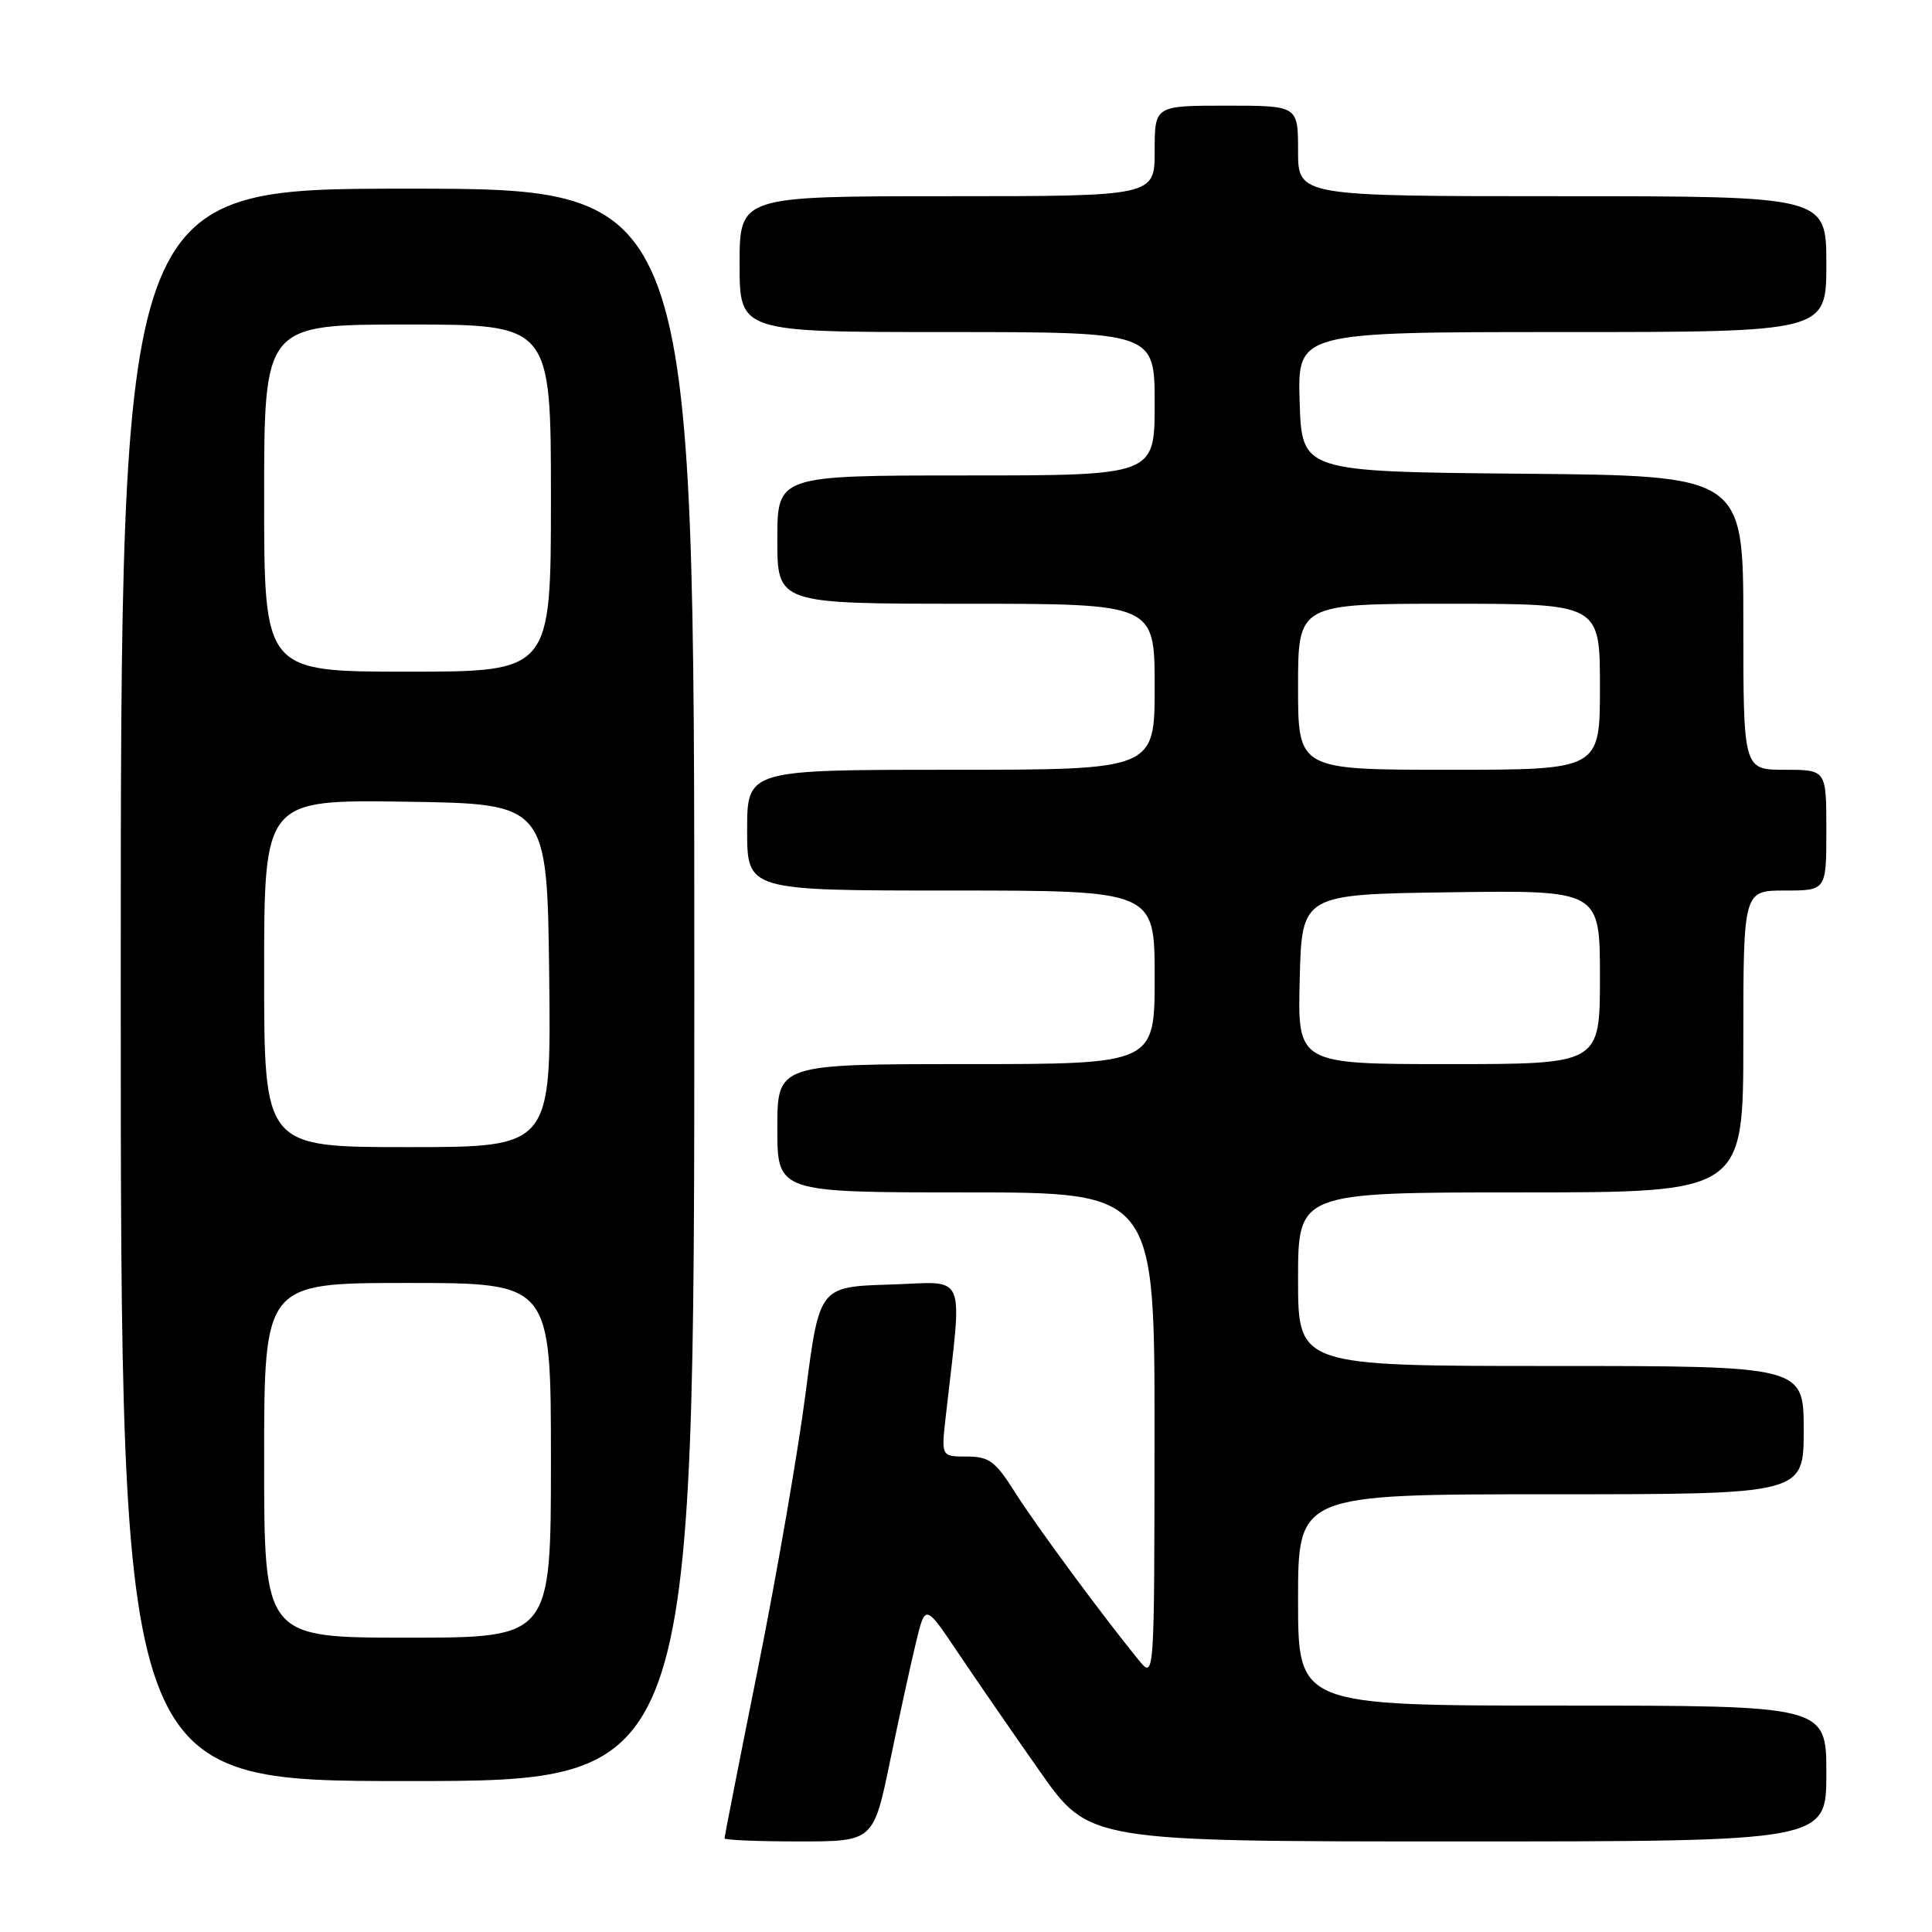 <?xml version="1.0" encoding="UTF-8" standalone="no"?>
<!DOCTYPE svg PUBLIC "-//W3C//DTD SVG 1.1//EN" "http://www.w3.org/Graphics/SVG/1.1/DTD/svg11.dtd" >
<svg xmlns="http://www.w3.org/2000/svg" xmlns:xlink="http://www.w3.org/1999/xlink" version="1.1" viewBox="0 0 256 256">
 <g >
 <path fill="currentColor"
d=" M 117.96 233.25 C 119.18 227.34 120.73 220.26 121.40 217.52 C 122.61 212.54 122.61 212.54 126.96 219.02 C 129.35 222.58 134.23 229.66 137.81 234.75 C 144.31 244.00 144.31 244.00 193.16 244.00 C 242.00 244.00 242.00 244.00 242.00 235.00 C 242.00 226.00 242.00 226.00 207.00 226.00 C 172.00 226.00 172.00 226.00 172.00 212.00 C 172.00 198.00 172.00 198.00 205.50 198.00 C 239.00 198.00 239.00 198.00 239.00 189.50 C 239.00 181.00 239.00 181.00 205.50 181.00 C 172.00 181.00 172.00 181.00 172.00 169.50 C 172.00 158.00 172.00 158.00 201.50 158.00 C 231.00 158.00 231.00 158.00 231.00 138.00 C 231.00 118.00 231.00 118.00 236.50 118.00 C 242.00 118.00 242.00 118.00 242.00 110.00 C 242.00 102.00 242.00 102.00 236.50 102.00 C 231.00 102.00 231.00 102.00 231.00 82.52 C 231.00 63.03 231.00 63.03 201.75 62.77 C 172.50 62.50 172.50 62.50 172.21 53.25 C 171.92 44.00 171.92 44.00 206.96 44.00 C 242.00 44.00 242.00 44.00 242.00 35.00 C 242.00 26.00 242.00 26.00 207.00 26.00 C 172.00 26.00 172.00 26.00 172.00 20.00 C 172.00 14.00 172.00 14.00 162.50 14.00 C 153.00 14.00 153.00 14.00 153.00 20.00 C 153.00 26.00 153.00 26.00 125.50 26.00 C 98.00 26.00 98.00 26.00 98.00 35.00 C 98.00 44.00 98.00 44.00 125.50 44.00 C 153.00 44.00 153.00 44.00 153.00 53.50 C 153.00 63.00 153.00 63.00 128.00 63.00 C 103.00 63.00 103.00 63.00 103.00 71.50 C 103.00 80.00 103.00 80.00 128.00 80.00 C 153.00 80.00 153.00 80.00 153.00 91.00 C 153.00 102.00 153.00 102.00 126.00 102.00 C 99.00 102.00 99.00 102.00 99.00 110.00 C 99.00 118.00 99.00 118.00 126.00 118.00 C 153.00 118.00 153.00 118.00 153.00 129.50 C 153.00 141.00 153.00 141.00 128.00 141.00 C 103.00 141.00 103.00 141.00 103.00 149.50 C 103.00 158.00 103.00 158.00 128.00 158.00 C 153.00 158.00 153.00 158.00 152.98 190.25 C 152.96 222.50 152.96 222.50 150.91 220.00 C 146.16 214.19 137.28 202.16 134.50 197.75 C 131.89 193.61 131.06 193.00 128.11 193.00 C 124.72 193.00 124.72 193.00 125.31 187.75 C 127.53 167.99 128.33 169.89 117.92 170.21 C 108.57 170.50 108.57 170.50 106.76 184.50 C 105.77 192.20 102.94 208.55 100.48 220.84 C 98.01 233.13 96.00 243.37 96.00 243.59 C 96.00 243.82 100.44 244.00 105.87 244.00 C 115.74 244.00 115.74 244.00 117.96 233.25 Z  M 92.00 130.50 C 92.00 25.00 92.00 25.00 54.00 25.00 C 16.00 25.00 16.00 25.00 16.00 130.50 C 16.00 236.00 16.00 236.00 54.00 236.00 C 92.00 236.00 92.00 236.00 92.00 130.50 Z  M 172.22 129.75 C 172.50 118.50 172.50 118.50 192.25 118.23 C 212.00 117.96 212.00 117.96 212.00 129.48 C 212.00 141.00 212.00 141.00 191.97 141.00 C 171.93 141.00 171.93 141.00 172.22 129.75 Z  M 172.00 91.00 C 172.00 80.00 172.00 80.00 192.00 80.00 C 212.00 80.00 212.00 80.00 212.00 91.00 C 212.00 102.00 212.00 102.00 192.00 102.00 C 172.00 102.00 172.00 102.00 172.00 91.00 Z  M 35.00 193.50 C 35.00 170.00 35.00 170.00 54.00 170.00 C 73.00 170.00 73.00 170.00 73.00 193.50 C 73.00 217.00 73.00 217.00 54.00 217.00 C 35.00 217.00 35.00 217.00 35.00 193.50 Z  M 35.00 128.98 C 35.00 105.96 35.00 105.96 53.75 106.23 C 72.50 106.50 72.50 106.50 72.77 129.25 C 73.04 152.00 73.04 152.00 54.02 152.00 C 35.00 152.00 35.00 152.00 35.00 128.98 Z  M 35.00 66.00 C 35.00 43.00 35.00 43.00 54.00 43.00 C 73.00 43.00 73.00 43.00 73.00 66.00 C 73.00 89.00 73.00 89.00 54.00 89.00 C 35.00 89.00 35.00 89.00 35.00 66.00 Z "/>
</g>
</svg>